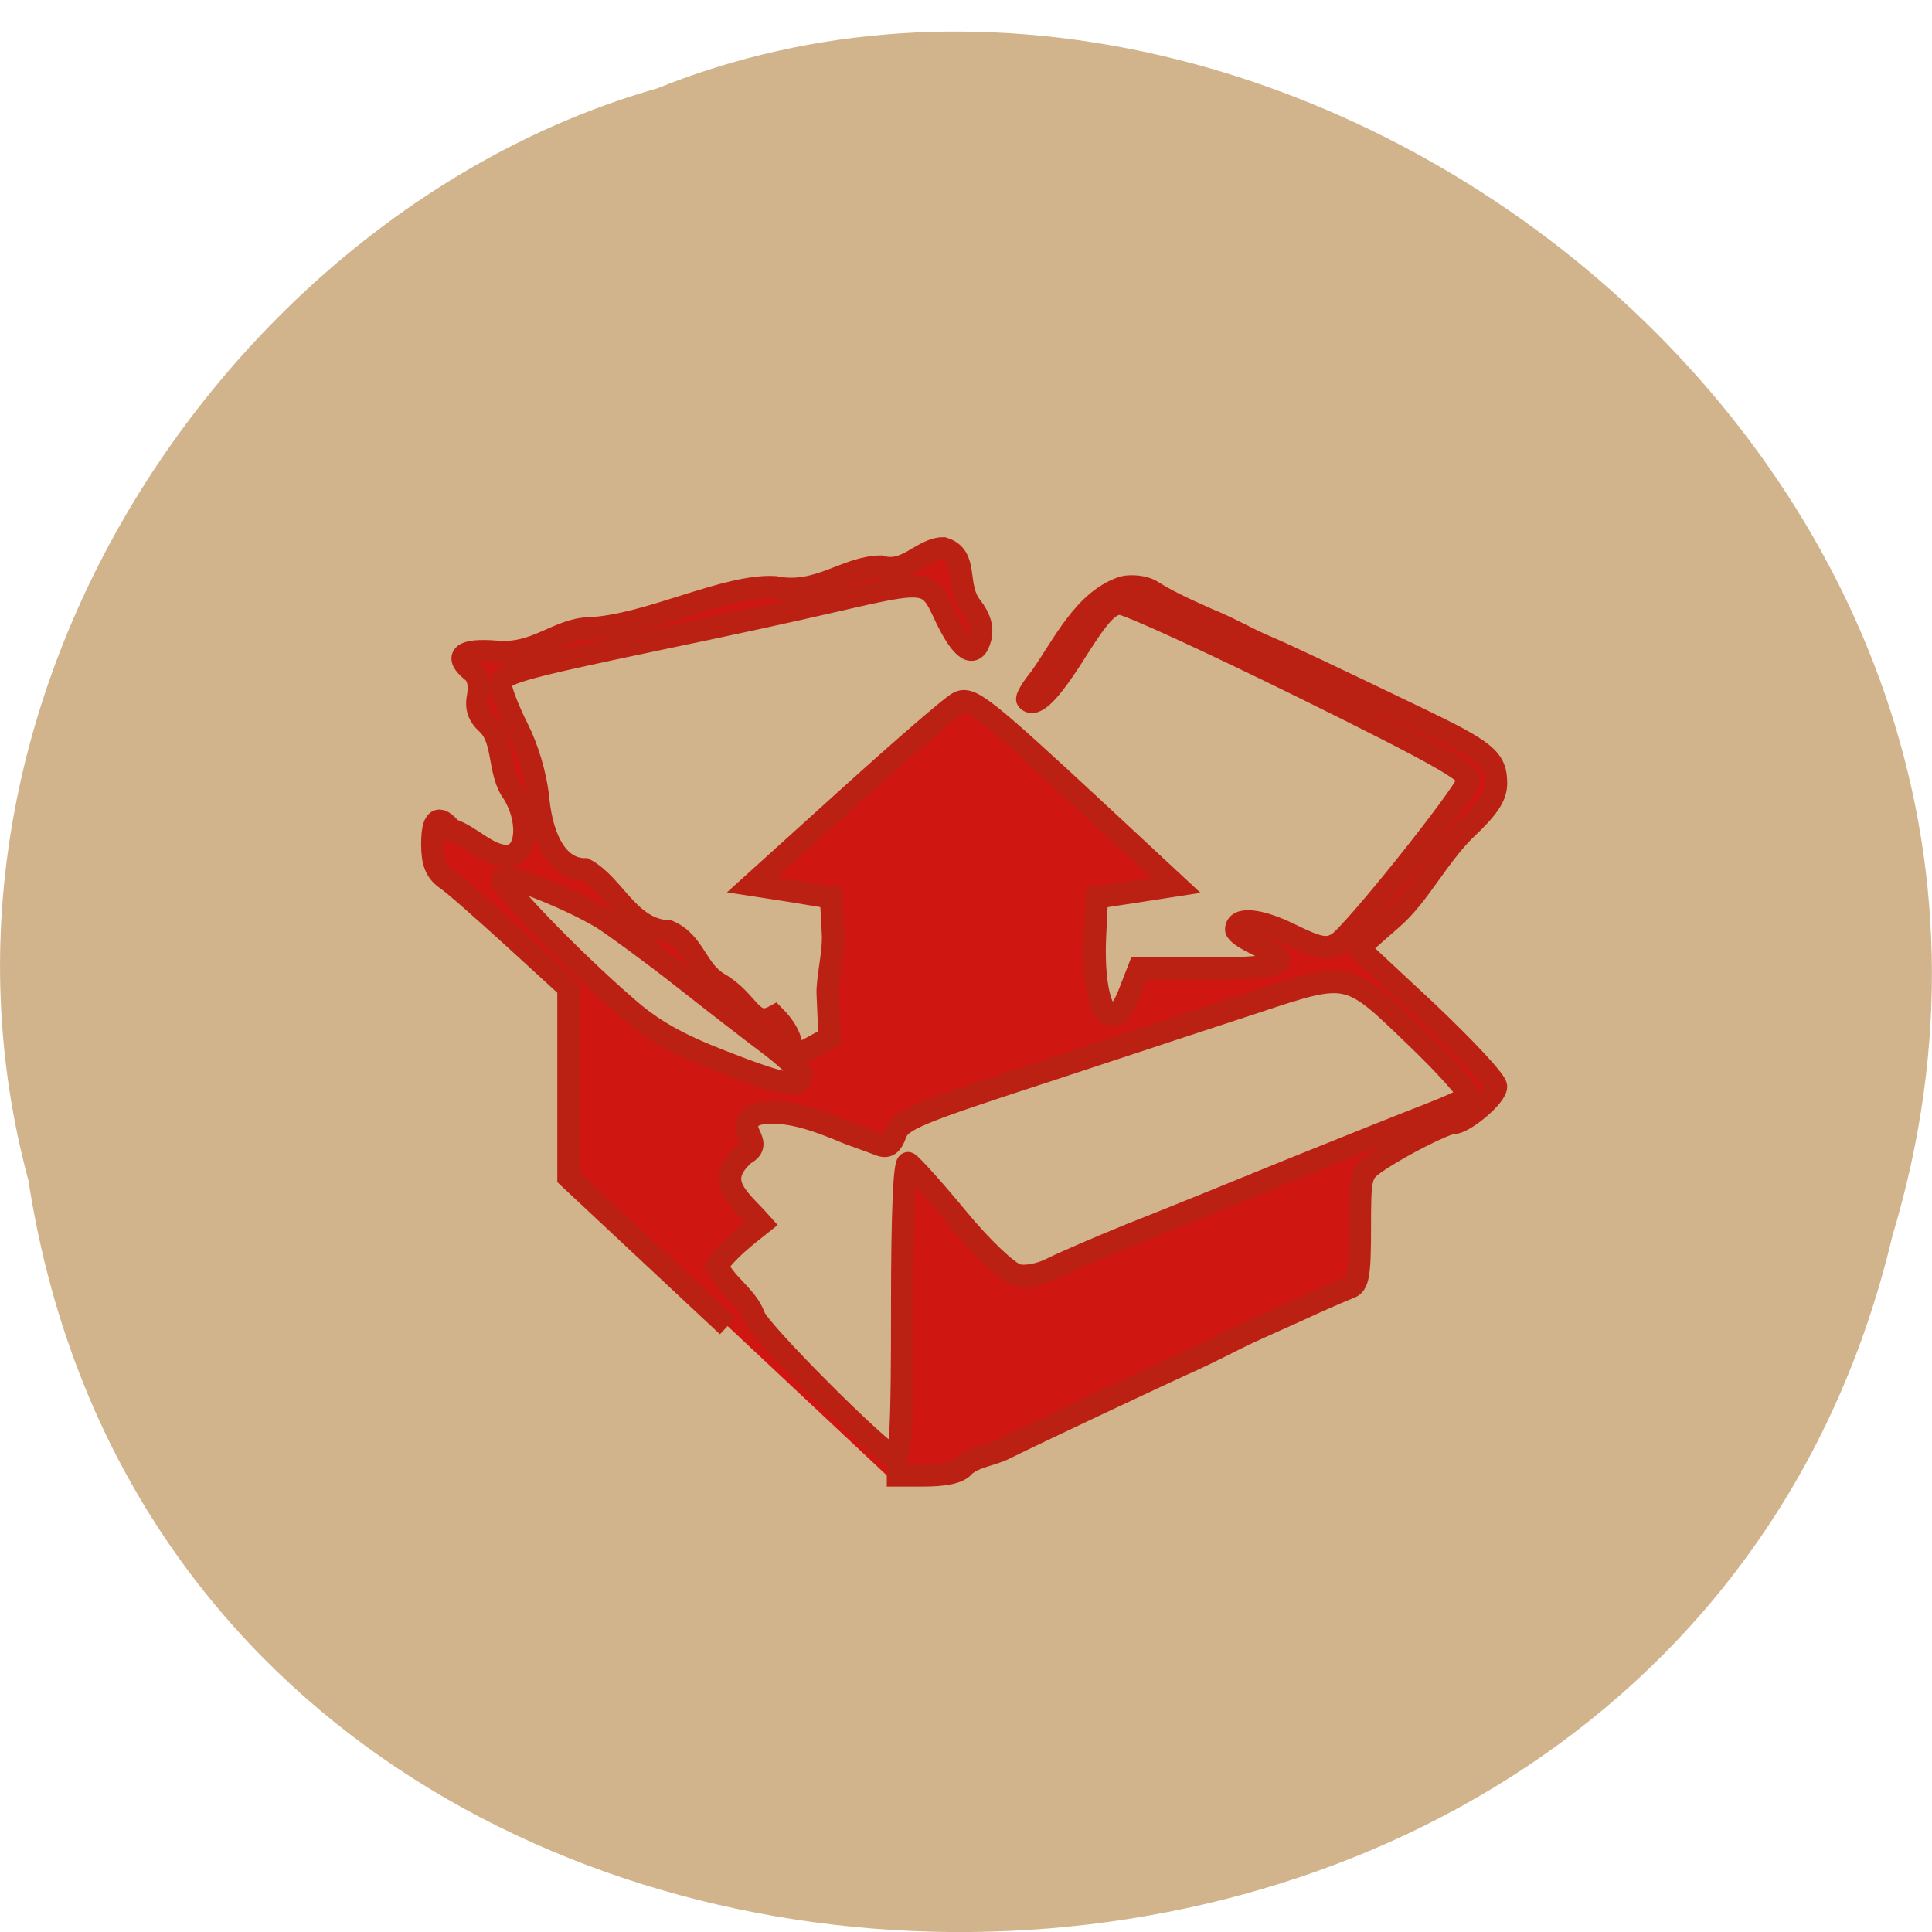 <svg xmlns="http://www.w3.org/2000/svg" viewBox="0 0 16 16"><path d="m 0.234 9.766 c 1.238 8.109 13.574 8.352 15.438 0.469 c 1.922 -6.379 -5.03 -11.598 -10.227 -9.504 c -3.48 0.988 -6.289 5.03 -5.211 9.04" fill="#d1b38c"/><path d="m 97.19 177.13 l -21.25 -19.875 v -25.313 l -7.313 -6.688 c -4.063 -3.688 -8.125 -7.313 -9.125 -7.938 c -1.25 -0.938 -1.75 -2.125 -1.75 -4.5 c 0 -3.438 0.813 -4.063 2.5 -2 c 2.688 0.813 5.125 3.813 7.75 3.5 c 2.5 -0.313 2.75 -4.813 0.563 -8.375 c -2.063 -2.75 -1.125 -7.06 -3.438 -9.25 c -1.25 -1.125 -1.563 -2.188 -1.25 -3.75 c 0.25 -1.438 0 -2.625 -0.75 -3.25 c -2.563 -2.063 -1.375 -3 3.188 -2.625 c 5.25 0.5 8.25 -3.063 12.438 -3.125 c 7.875 -0.375 18.19 -5.875 24.75 -5.5 c 5.75 1.188 9.438 -2.688 14.13 -2.75 c 3.438 1.063 5.563 -2.438 8.375 -2.438 c 3.438 1.063 1.5 4.875 3.688 7.75 c 1.188 1.5 1.563 2.813 1.25 4.188 c -0.75 2.875 -2.438 1.813 -4.688 -2.938 c -2.25 -4.875 -2.313 -4.875 -15.06 -1.938 c -5.063 1.188 -15.188 3.375 -22.438 4.875 c -20.25 4.25 -21.875 4.75 -21.875 6.313 c 0 0.75 1 3.313 2.188 5.688 c 1.375 2.688 2.5 6.375 2.813 9.625 c 0.625 5.938 2.938 9.313 6.25 9.313 c 4 2.188 5.813 8.06 11.25 8.313 c 3.375 1.5 3.625 5.188 6.625 6.938 c 4.063 2.375 4.375 6.06 7.438 4.375 c 5.125 5.188 -1.125 7.375 7.375 2.875 l -0.25 -5.75 c -0.125 -2.063 0.875 -5.688 0.688 -8.313 l -0.25 -4.688 l -5.313 -0.875 l -5.25 -0.813 l 13.06 -11.813 c 7.125 -6.438 13.688 -12.12 14.5 -12.5 c 1.625 -0.875 3.313 0.438 19.25 15.25 l 9.813 9.125 l -5.25 0.813 l -5.313 0.813 l -0.25 5.125 c -0.438 9.563 2.125 13.938 4.563 7.75 l 1.313 -3.375 h 9.438 c 10.06 0 11.563 -0.813 6.188 -3.313 c -1.438 -0.688 -2.625 -1.5 -2.625 -1.875 c -0.063 -1.688 3 -1.438 7.188 0.625 c 3.813 1.875 4.875 2.063 6.313 1.25 c 1.813 -0.938 16.625 -19.438 17.5 -21.813 c 0.438 -1 -4.188 -3.625 -22.06 -12.438 c -12.438 -6.125 -23.438 -11.188 -24.438 -11.188 c -1.5 0 -2.813 1.438 -5.813 6.188 c -3.563 5.688 -5.563 7.688 -6.563 6.688 c -0.25 -0.188 0.563 -1.563 1.75 -3 c 3 -4.25 5.813 -10.375 11.06 -12.06 c 1.125 -0.25 2.75 -0.063 3.625 0.438 c 2 1.25 3.75 2.125 7.688 3.875 c 2.688 1.063 5.313 2.625 7.875 3.688 c 2.375 1 8.563 3.938 20 9.438 c 9.25 4.438 10.563 5.5 10.563 8.75 c 0 1.75 -1.063 3.313 -4.188 6.25 c -3.688 3.688 -6.125 8.688 -9.625 11.75 l -4.563 4 l 9.188 8.563 c 5 4.75 9.188 9.188 9.188 9.938 c 0 1.313 -4.25 4.875 -5.75 4.875 c -1.063 0 -7.188 3.125 -10.188 5.188 c -2.188 1.5 -2.25 1.813 -2.25 8.938 c 0 6.313 -0.25 7.5 -1.438 7.875 c -0.813 0.313 -3.875 1.625 -6.813 3 c -2.938 1.313 -6.125 2.75 -7.06 3.188 c -2.313 1.125 -4.813 2.438 -7 3.438 c -3.563 1.563 -21.813 10.188 -25.06 11.813 c -1.813 0.938 -4.063 1.063 -5.5 2.375 c -0.688 0.875 -2.5 1.25 -5.625 1.25 h -4.688 m 2.063 -22.313 c 0 -13.06 0.313 -19.688 0.813 -19.375 c 0.5 0.313 3.5 3.625 6.688 7.5 c 3.25 3.938 6.688 7.125 7.813 7.438 c 1.125 0.313 3.125 -0.063 4.688 -0.875 c 1.5 -0.75 6.25 -2.813 10.563 -4.563 c 4.313 -1.688 14 -5.625 21.5 -8.688 c 7.438 -3 15.688 -6.313 18.313 -7.313 c 2.563 -1 4.938 -2.063 5.313 -2.438 c 0.313 -0.313 -2.875 -3.938 -7.125 -8 c -9.06 -8.75 -8.875 -8.75 -21.5 -4.563 c -4.75 1.563 -17.313 5.688 -27.875 9.188 c -17.12 5.563 -19.375 6.5 -20.06 8.313 c -0.563 1.563 -1.125 1.938 -2.188 1.5 c -0.813 -0.313 -2.563 -0.938 -3.938 -1.438 c -4.188 -1.75 -8.813 -3.563 -12.625 -2.563 c -3.125 1.813 1.5 3.688 -1.438 5.25 c -4.25 3.75 -0.625 6.06 2.25 9.313 c -2.125 1.688 -4.5 3.5 -5.938 5.625 c 1.25 2.625 3.875 4 4.938 6.688 c 0 1.375 17.438 18.875 18.813 18.875 c 0.813 0 1 -4.438 1 -19.875 m -13.438 -30.938 c 0.125 -0.5 -1.688 -2.313 -4.063 -4.125 c -2.438 -1.813 -7.75 -5.938 -11.875 -9.188 c -4.063 -3.188 -8.938 -6.75 -10.688 -7.875 c -4.375 -2.625 -12.688 -5.938 -13.375 -5.313 c -0.625 0.625 9.125 10.75 16.5 17.13 c 3.438 3.063 6.875 5 12.813 7.313 c 8.188 3.188 10.125 3.563 10.688 2.063" transform="scale(0.062)" fill="#d01610" stroke="#bb2112" stroke-width="3"/></svg>